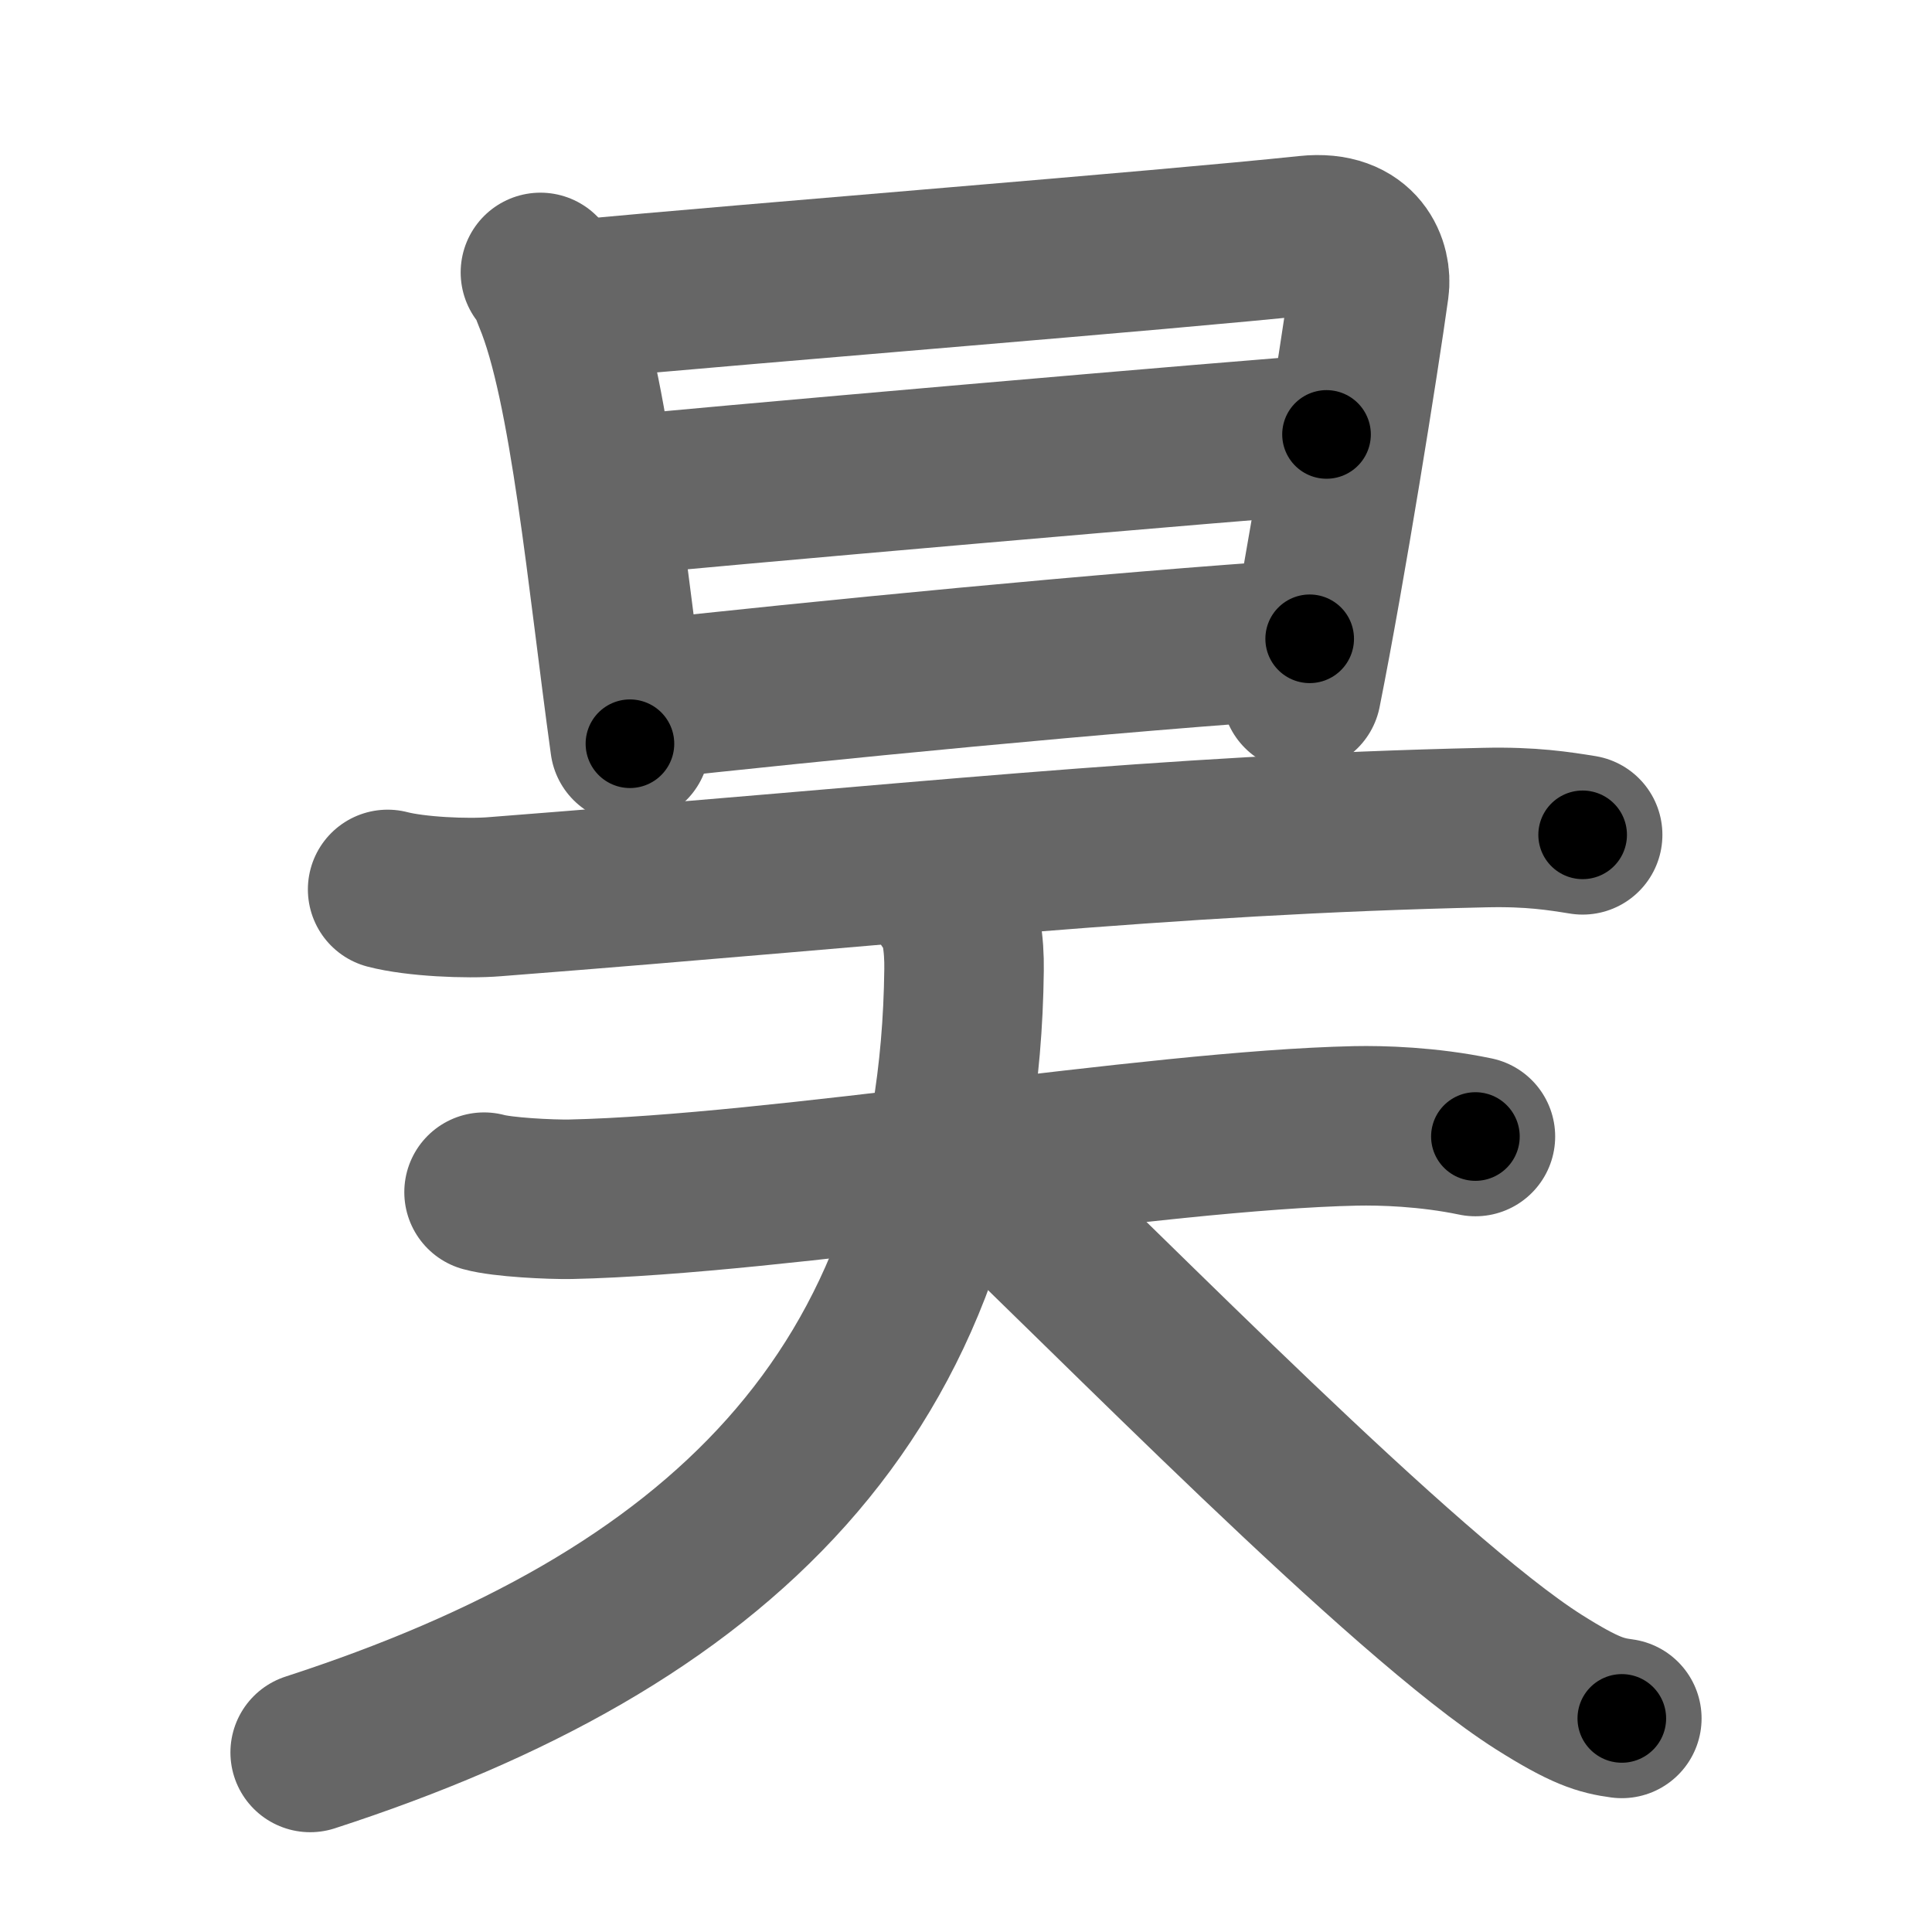 <svg xmlns="http://www.w3.org/2000/svg" width="109" height="109" viewBox="0 0 109 109" id="660a"><g fill="none" stroke="#666" stroke-width="9" stroke-linecap="round" stroke-linejoin="round"><g><g><path d="M30.49,15.37c0.46,0.48,0.47,0.81,0.72,1.41c2.07,4.95,3.05,15.95,4.33,25.18" /><path d="M32.1,16.94c11.05-1.03,33.42-2.79,41.66-3.66c3.03-0.32,3.65,1.82,3.49,2.95c-0.57,4.13-2.45,15.89-3.83,22.79" /><path d="M34.16,28.04c3.6-0.4,37.71-3.37,40.68-3.53" /><path d="M35.84,39.54c10.23-1.13,27.07-2.78,38.05-3.5" /></g><g><path d="M21.87,50.18c1.57,0.41,4.47,0.54,6.04,0.41c23.86-1.85,37.42-3.49,55.87-3.9c2.62-0.06,4.2,0.2,5.51,0.41" /><g><path d="M27.31,67.26c1.05,0.29,3.74,0.42,4.88,0.4c11.65-0.25,32.85-3.89,44.29-4.14c1.45-0.03,4.08,0.04,6.76,0.6" /><path d="M53.49,50.87c0.74,0.72,0.92,2.46,0.9,3.85C54.11,78.78,40.27,91.48,17.5,98.87" /><path d="M54.98,65.8c7.65,7.23,24.21,24.26,31.84,29.1c2.6,1.64,3.5,1.89,4.68,2.05" /></g></g></g></g><g fill="none" stroke="#000" stroke-width="5" stroke-linecap="round" stroke-linejoin="round"><path d="M30.49,15.37c0.46,0.48,0.47,0.81,0.72,1.41c2.07,4.95,3.05,15.95,4.33,25.18" stroke-dasharray="27.199" stroke-dashoffset="27.199"><animate attributeName="stroke-dashoffset" values="27.199;27.199;0" dur="0.272s" fill="freeze" begin="0s;660a.click" /></path><path d="M32.1,16.94c11.05-1.03,33.42-2.79,41.66-3.66c3.03-0.32,3.65,1.82,3.49,2.95c-0.57,4.13-2.45,15.89-3.83,22.79" stroke-dasharray="70.304" stroke-dashoffset="70.304"><animate attributeName="stroke-dashoffset" values="70.304" fill="freeze" begin="660a.click" /><animate attributeName="stroke-dashoffset" values="70.304;70.304;0" keyTimes="0;0.34;1" dur="0.801s" fill="freeze" begin="0s;660a.click" /></path><path d="M34.16,28.04c3.6-0.4,37.71-3.37,40.68-3.53" stroke-dasharray="40.834" stroke-dashoffset="40.834"><animate attributeName="stroke-dashoffset" values="40.834" fill="freeze" begin="660a.click" /><animate attributeName="stroke-dashoffset" values="40.834;40.834;0" keyTimes="0;0.663;1" dur="1.209s" fill="freeze" begin="0s;660a.click" /></path><path d="M35.84,39.54c10.23-1.13,27.07-2.78,38.05-3.5" stroke-dasharray="38.214" stroke-dashoffset="38.214"><animate attributeName="stroke-dashoffset" values="38.214" fill="freeze" begin="660a.click" /><animate attributeName="stroke-dashoffset" values="38.214;38.214;0" keyTimes="0;0.76;1" dur="1.591s" fill="freeze" begin="0s;660a.click" /></path><path d="M21.87,50.18c1.57,0.41,4.47,0.54,6.04,0.41c23.86-1.85,37.42-3.49,55.87-3.9c2.62-0.06,4.2,0.2,5.51,0.41" stroke-dasharray="67.625" stroke-dashoffset="67.625"><animate attributeName="stroke-dashoffset" values="67.625" fill="freeze" begin="660a.click" /><animate attributeName="stroke-dashoffset" values="67.625;67.625;0" keyTimes="0;0.758;1" dur="2.099s" fill="freeze" begin="0s;660a.click" /></path><path d="M27.31,67.26c1.05,0.29,3.74,0.42,4.88,0.4c11.65-0.25,32.85-3.89,44.29-4.14c1.45-0.03,4.08,0.04,6.76,0.6" stroke-dasharray="56.205" stroke-dashoffset="56.205"><animate attributeName="stroke-dashoffset" values="56.205" fill="freeze" begin="660a.click" /><animate attributeName="stroke-dashoffset" values="56.205;56.205;0" keyTimes="0;0.789;1" dur="2.661s" fill="freeze" begin="0s;660a.click" /></path><path d="M53.49,50.87c0.74,0.72,0.92,2.46,0.9,3.85C54.11,78.78,40.27,91.48,17.5,98.87" stroke-dasharray="66.329" stroke-dashoffset="66.329"><animate attributeName="stroke-dashoffset" values="66.329" fill="freeze" begin="660a.click" /><animate attributeName="stroke-dashoffset" values="66.329;66.329;0" keyTimes="0;0.842;1" dur="3.16s" fill="freeze" begin="0s;660a.click" /></path><path d="M54.98,65.8c7.65,7.23,24.21,24.26,31.84,29.1c2.6,1.64,3.5,1.89,4.68,2.05" stroke-dasharray="48.336" stroke-dashoffset="48.336"><animate attributeName="stroke-dashoffset" values="48.336" fill="freeze" begin="660a.click" /><animate attributeName="stroke-dashoffset" values="48.336;48.336;0" keyTimes="0;0.867;1" dur="3.643s" fill="freeze" begin="0s;660a.click" /></path></g></svg>